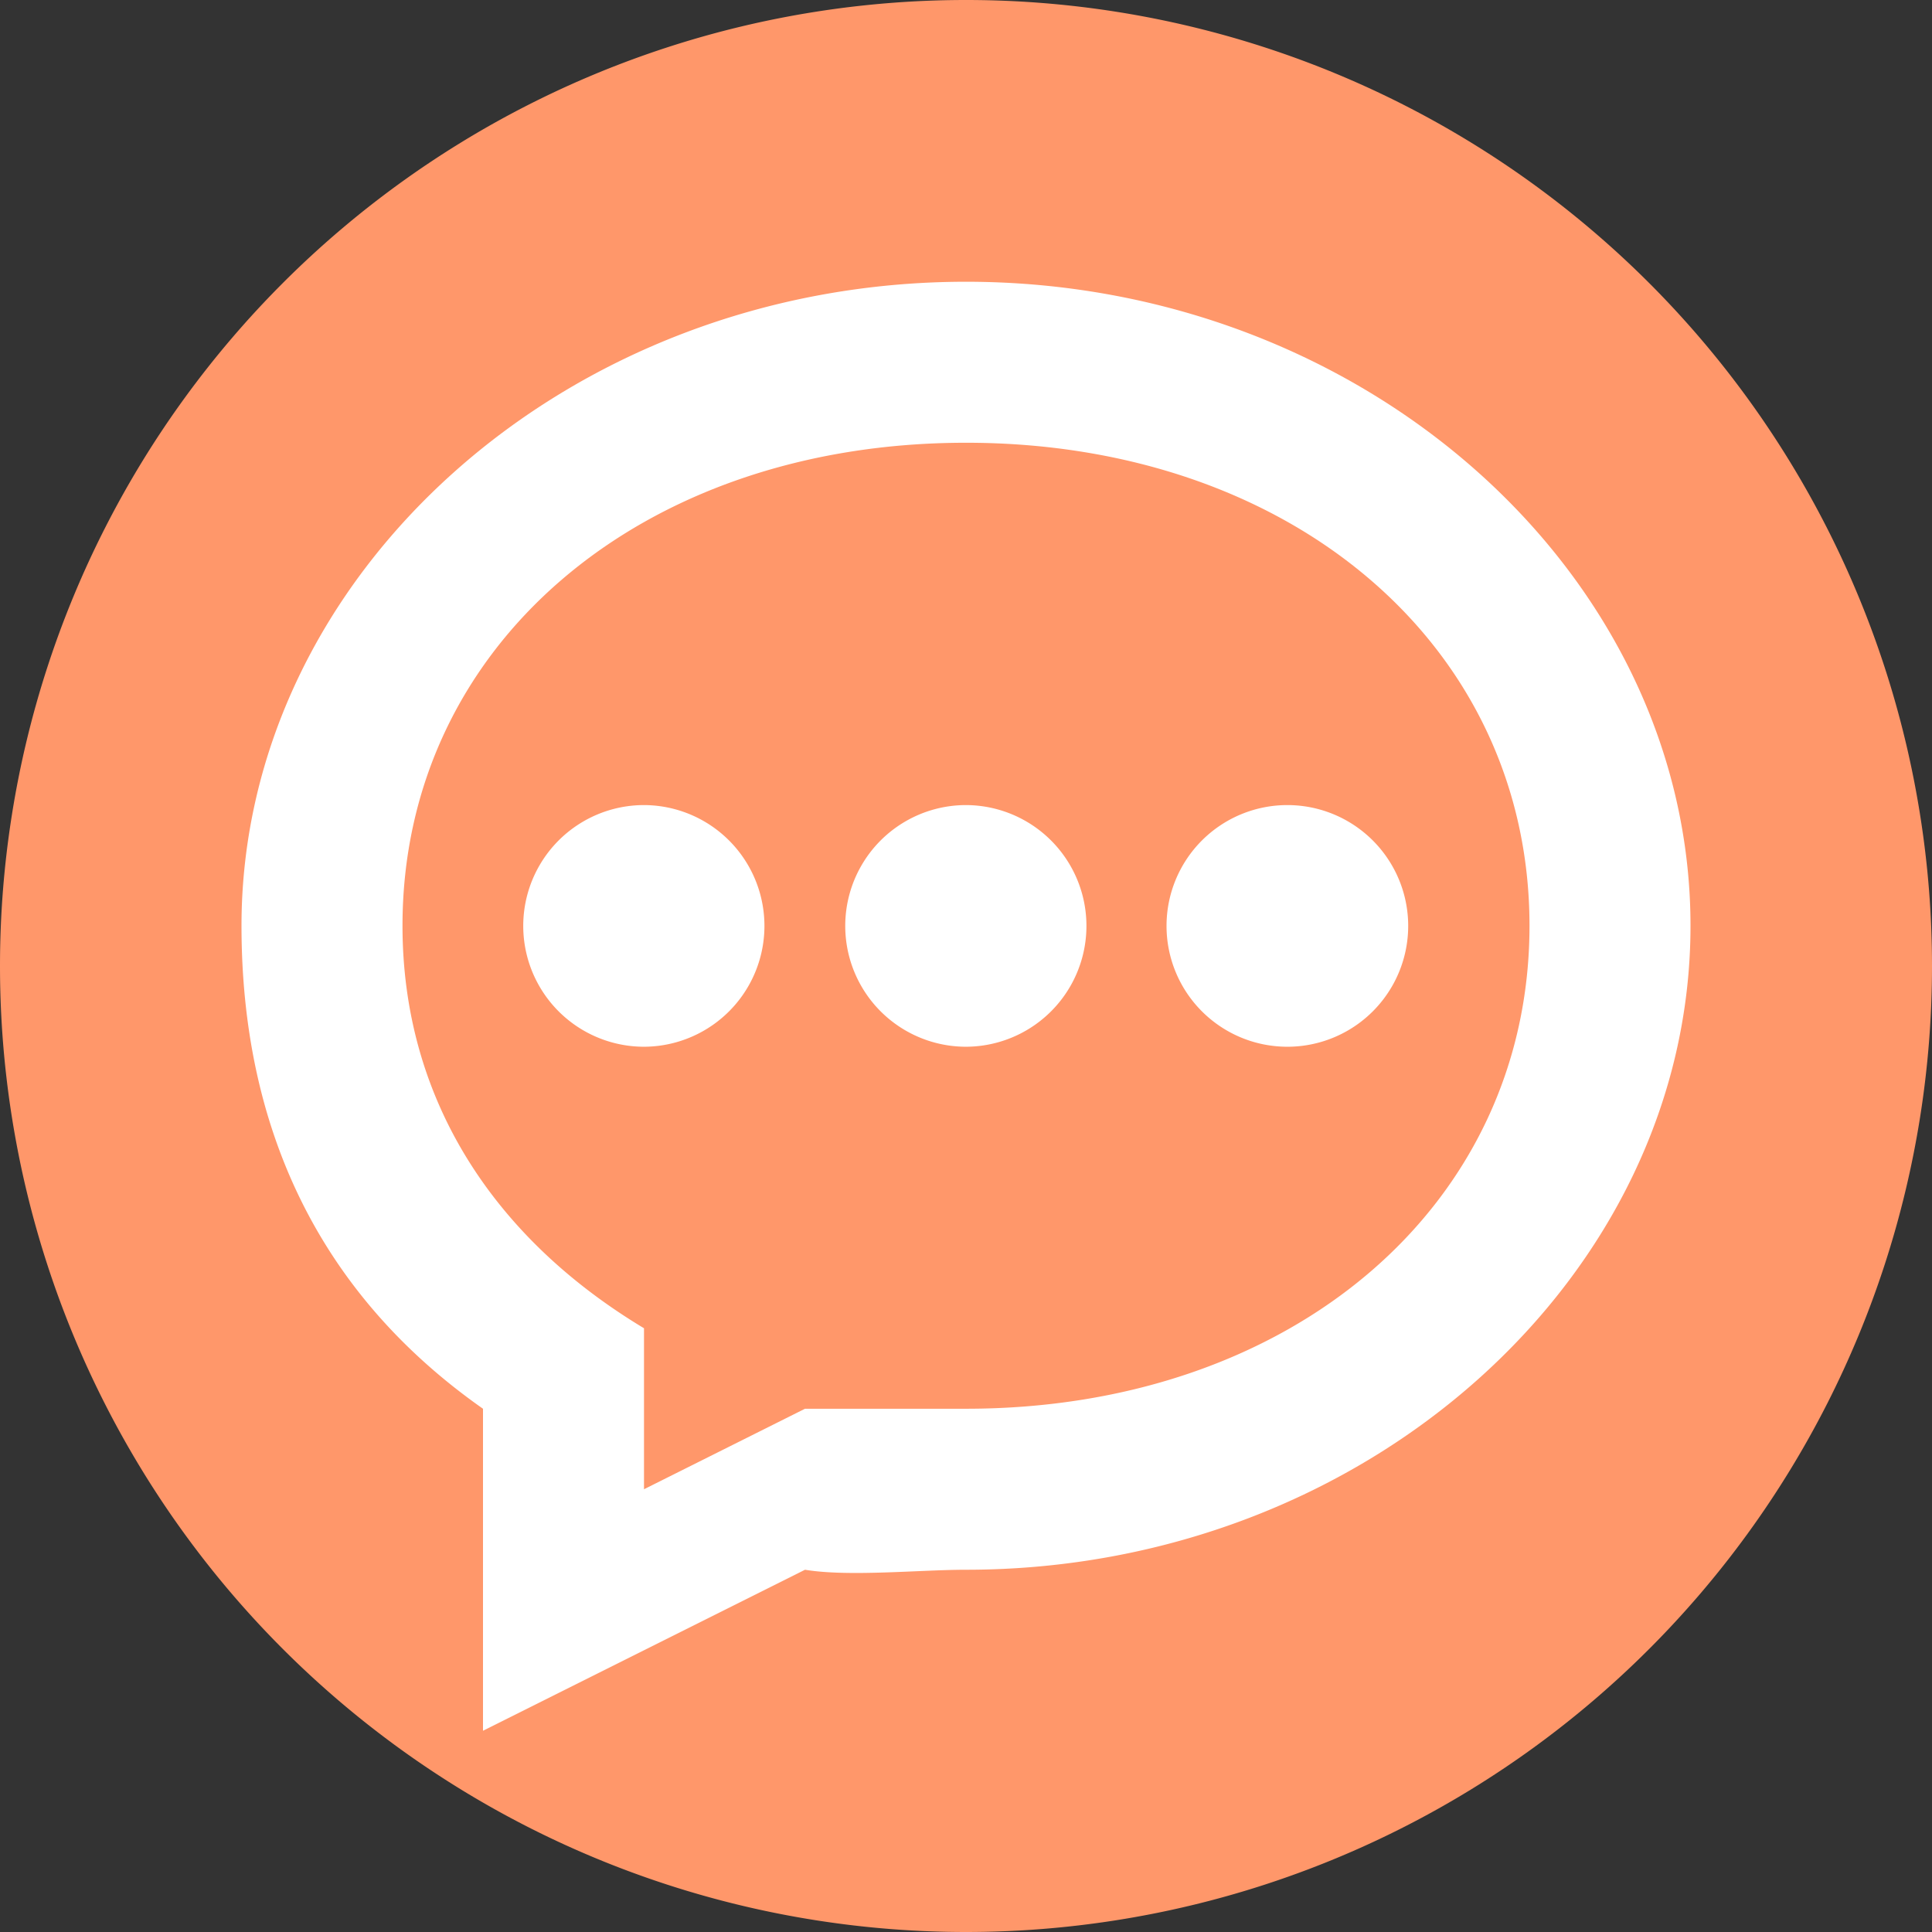 <?xml version="1.0" standalone="no"?><!DOCTYPE svg PUBLIC "-//W3C//DTD SVG 1.1//EN" "http://www.w3.org/Graphics/SVG/1.1/DTD/svg11.dtd"><svg t="1592471425757" class="icon" viewBox="0 0 1024 1024" version="1.1" xmlns="http://www.w3.org/2000/svg" p-id="24071" xmlns:xlink="http://www.w3.org/1999/xlink" width="48" height="48"><rect x="0" y="0" width="1024" height="1024" fill="#333333" stroke="none"/><defs><style type="text/css"></style></defs><path d="M512 512m-512 0a512 512 0 1 0 1024 0 512 512 0 1 0-1024 0Z" fill="#ff976a" p-id="24072" data-spm-anchor-id="a313x.7781069.0.i19" class="selected"></path><path d="M512 832c-24.576 0-62.037 3.84-85.333 0l-170.667 85.333v-170.667c-87.723-61.568-128-149.931-128-256 0-185.557 171.904-341.333 384-341.333s384 155.776 384 341.333-171.904 341.333-384 341.333z m0-597.333c-172.8 0-298.667 107.904-298.667 256 0 90.88 47.317 164.821 128 213.333v85.333l85.333-42.667h85.333c172.8 0 298.667-107.861 298.667-256 0-148.096-125.867-256-298.667-256z m170.581 320.128a64.043 64.043 0 1 1 0-128.085 64.043 64.043 0 0 1 0 128.085z m-170.496 0A64.043 64.043 0 1 1 512 426.709a64.043 64.043 0 0 1 0.085 128.085z m-170.667 0A64.043 64.043 0 1 1 341.333 426.709a64.043 64.043 0 0 1 0.085 128.085z" fill="#FFFFFF" p-id="24073"></path></svg>
